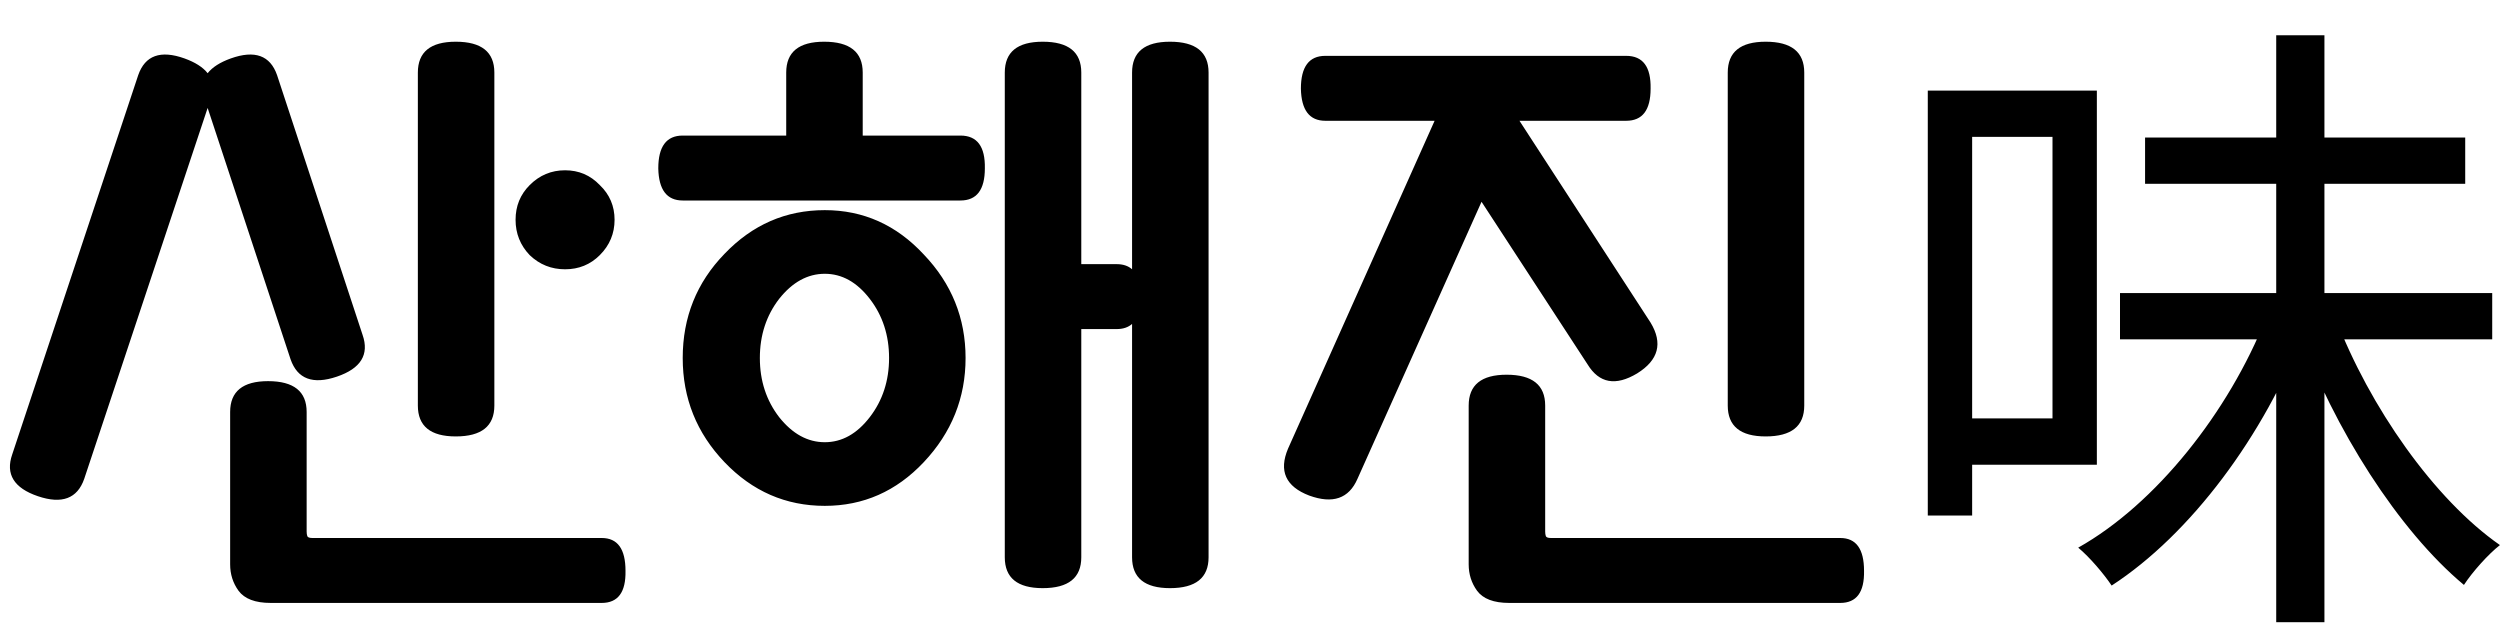 <svg width="70" height="18" viewBox="0 0 70 18" fill="none" xmlns="http://www.w3.org/2000/svg">
<path d="M10.152 9.376C10.344 9.928 10.104 10.318 9.432 10.546C8.76 10.774 8.328 10.612 8.136 10.06L5.814 3.022L2.358 13.408C2.166 13.96 1.734 14.122 1.062 13.894C0.39 13.666 0.15 13.276 0.342 12.724L3.87 2.104C4.062 1.552 4.494 1.396 5.166 1.636C5.466 1.744 5.682 1.882 5.814 2.05C5.946 1.882 6.162 1.744 6.462 1.636C7.134 1.396 7.566 1.552 7.758 2.104L10.152 9.376ZM7.578 16.882C7.146 16.882 6.846 16.768 6.678 16.54C6.522 16.324 6.444 16.078 6.444 15.802V11.536C6.444 10.96 6.798 10.672 7.506 10.672C8.226 10.672 8.586 10.96 8.586 11.536V14.884C8.586 14.932 8.592 14.974 8.604 15.01C8.616 15.046 8.664 15.064 8.748 15.064H16.848C17.292 15.064 17.514 15.37 17.514 15.982C17.526 16.582 17.304 16.882 16.848 16.882H7.578ZM13.842 11.356C13.842 11.932 13.482 12.22 12.762 12.22C12.054 12.22 11.7 11.932 11.7 11.356V2.032C11.7 1.456 12.054 1.168 12.762 1.168C13.482 1.168 13.842 1.456 13.842 2.032V11.356ZM17.208 6.154C17.208 6.538 17.07 6.868 16.794 7.144C16.53 7.408 16.206 7.54 15.822 7.54C15.438 7.54 15.108 7.408 14.832 7.144C14.568 6.868 14.436 6.538 14.436 6.154C14.436 5.77 14.568 5.446 14.832 5.182C15.108 4.906 15.438 4.768 15.822 4.768C16.206 4.768 16.53 4.906 16.794 5.182C17.07 5.446 17.208 5.77 17.208 6.154ZM30.276 15.604C30.276 16.18 29.916 16.468 29.196 16.468C28.488 16.468 28.134 16.18 28.134 15.604V2.032C28.134 1.456 28.488 1.168 29.196 1.168C29.916 1.168 30.276 1.456 30.276 2.032V7.396H31.266C31.446 7.396 31.59 7.444 31.698 7.54V2.032C31.698 1.456 32.052 1.168 32.76 1.168C33.48 1.168 33.84 1.456 33.84 2.032V15.604C33.84 16.18 33.48 16.468 32.76 16.468C32.052 16.468 31.698 16.18 31.698 15.604V9.07C31.59 9.166 31.446 9.214 31.266 9.214H30.276V15.604ZM27.036 10.024C27.036 11.14 26.646 12.112 25.866 12.94C25.098 13.756 24.174 14.164 23.094 14.164C22.002 14.164 21.066 13.756 20.286 12.94C19.506 12.124 19.116 11.152 19.116 10.024C19.116 8.884 19.506 7.912 20.286 7.108C21.066 6.292 22.002 5.884 23.094 5.884C24.174 5.884 25.098 6.298 25.866 7.126C26.646 7.942 27.036 8.908 27.036 10.024ZM19.116 5.614C18.672 5.614 18.444 5.314 18.432 4.714C18.432 4.102 18.66 3.796 19.116 3.796H22.014V2.032C22.014 1.456 22.368 1.168 23.076 1.168C23.796 1.168 24.156 1.456 24.156 2.032V3.796H26.892C27.36 3.796 27.588 4.102 27.576 4.714C27.576 5.314 27.348 5.614 26.892 5.614H19.116ZM24.894 10.024C24.894 9.388 24.714 8.836 24.354 8.368C23.994 7.9 23.574 7.666 23.094 7.666C22.614 7.666 22.188 7.9 21.816 8.368C21.456 8.836 21.276 9.388 21.276 10.024C21.276 10.66 21.456 11.212 21.816 11.68C22.188 12.148 22.614 12.382 23.094 12.382C23.574 12.382 23.994 12.148 24.354 11.68C24.714 11.212 24.894 10.66 24.894 10.024ZM46.217 9.034C46.565 9.61 46.439 10.084 45.839 10.456C45.239 10.816 44.777 10.732 44.453 10.204L41.483 5.65L38.009 13.408C37.769 13.96 37.319 14.116 36.659 13.876C35.999 13.624 35.801 13.186 36.065 12.562L40.169 3.382H37.109C36.665 3.382 36.437 3.082 36.425 2.482C36.425 1.87 36.653 1.564 37.109 1.564H45.533C46.001 1.564 46.229 1.87 46.217 2.482C46.217 3.082 45.989 3.382 45.533 3.382H42.545L46.217 9.034ZM42.257 16.882C41.825 16.882 41.525 16.768 41.357 16.54C41.201 16.324 41.123 16.078 41.123 15.802V11.356C41.123 10.78 41.477 10.492 42.185 10.492C42.905 10.492 43.265 10.78 43.265 11.356V14.884C43.265 14.932 43.271 14.974 43.283 15.01C43.295 15.046 43.343 15.064 43.427 15.064H51.527C51.971 15.064 52.193 15.37 52.193 15.982C52.205 16.582 51.983 16.882 51.527 16.882H42.257ZM50.519 11.356C50.519 11.932 50.159 12.22 49.439 12.22C48.731 12.22 48.377 11.932 48.377 11.356V2.032C48.377 1.456 48.731 1.168 49.439 1.168C50.159 1.168 50.519 1.456 50.519 2.032V11.356ZM59.36 8.206H69.782V9.502H59.36V8.206ZM60.062 3.85H69.026V5.146H60.062V3.85ZM63.734 0.988H65.084V17.422H63.734V0.988ZM63.446 8.908L64.526 9.25C63.392 12.202 61.34 14.956 59.126 16.396C58.91 16.072 58.514 15.604 58.19 15.334C60.368 14.11 62.402 11.536 63.446 8.908ZM65.39 8.89C66.344 11.392 68.162 13.984 69.998 15.262C69.674 15.514 69.224 16.018 68.99 16.378C67.154 14.848 65.354 12.004 64.346 9.25L65.39 8.89ZM54.644 2.536H58.712V13.012H54.644V11.716H57.47V3.832H54.644V2.536ZM53.978 2.536H55.22V14.434H53.978V2.536Z" fill="black"/>
</svg>
